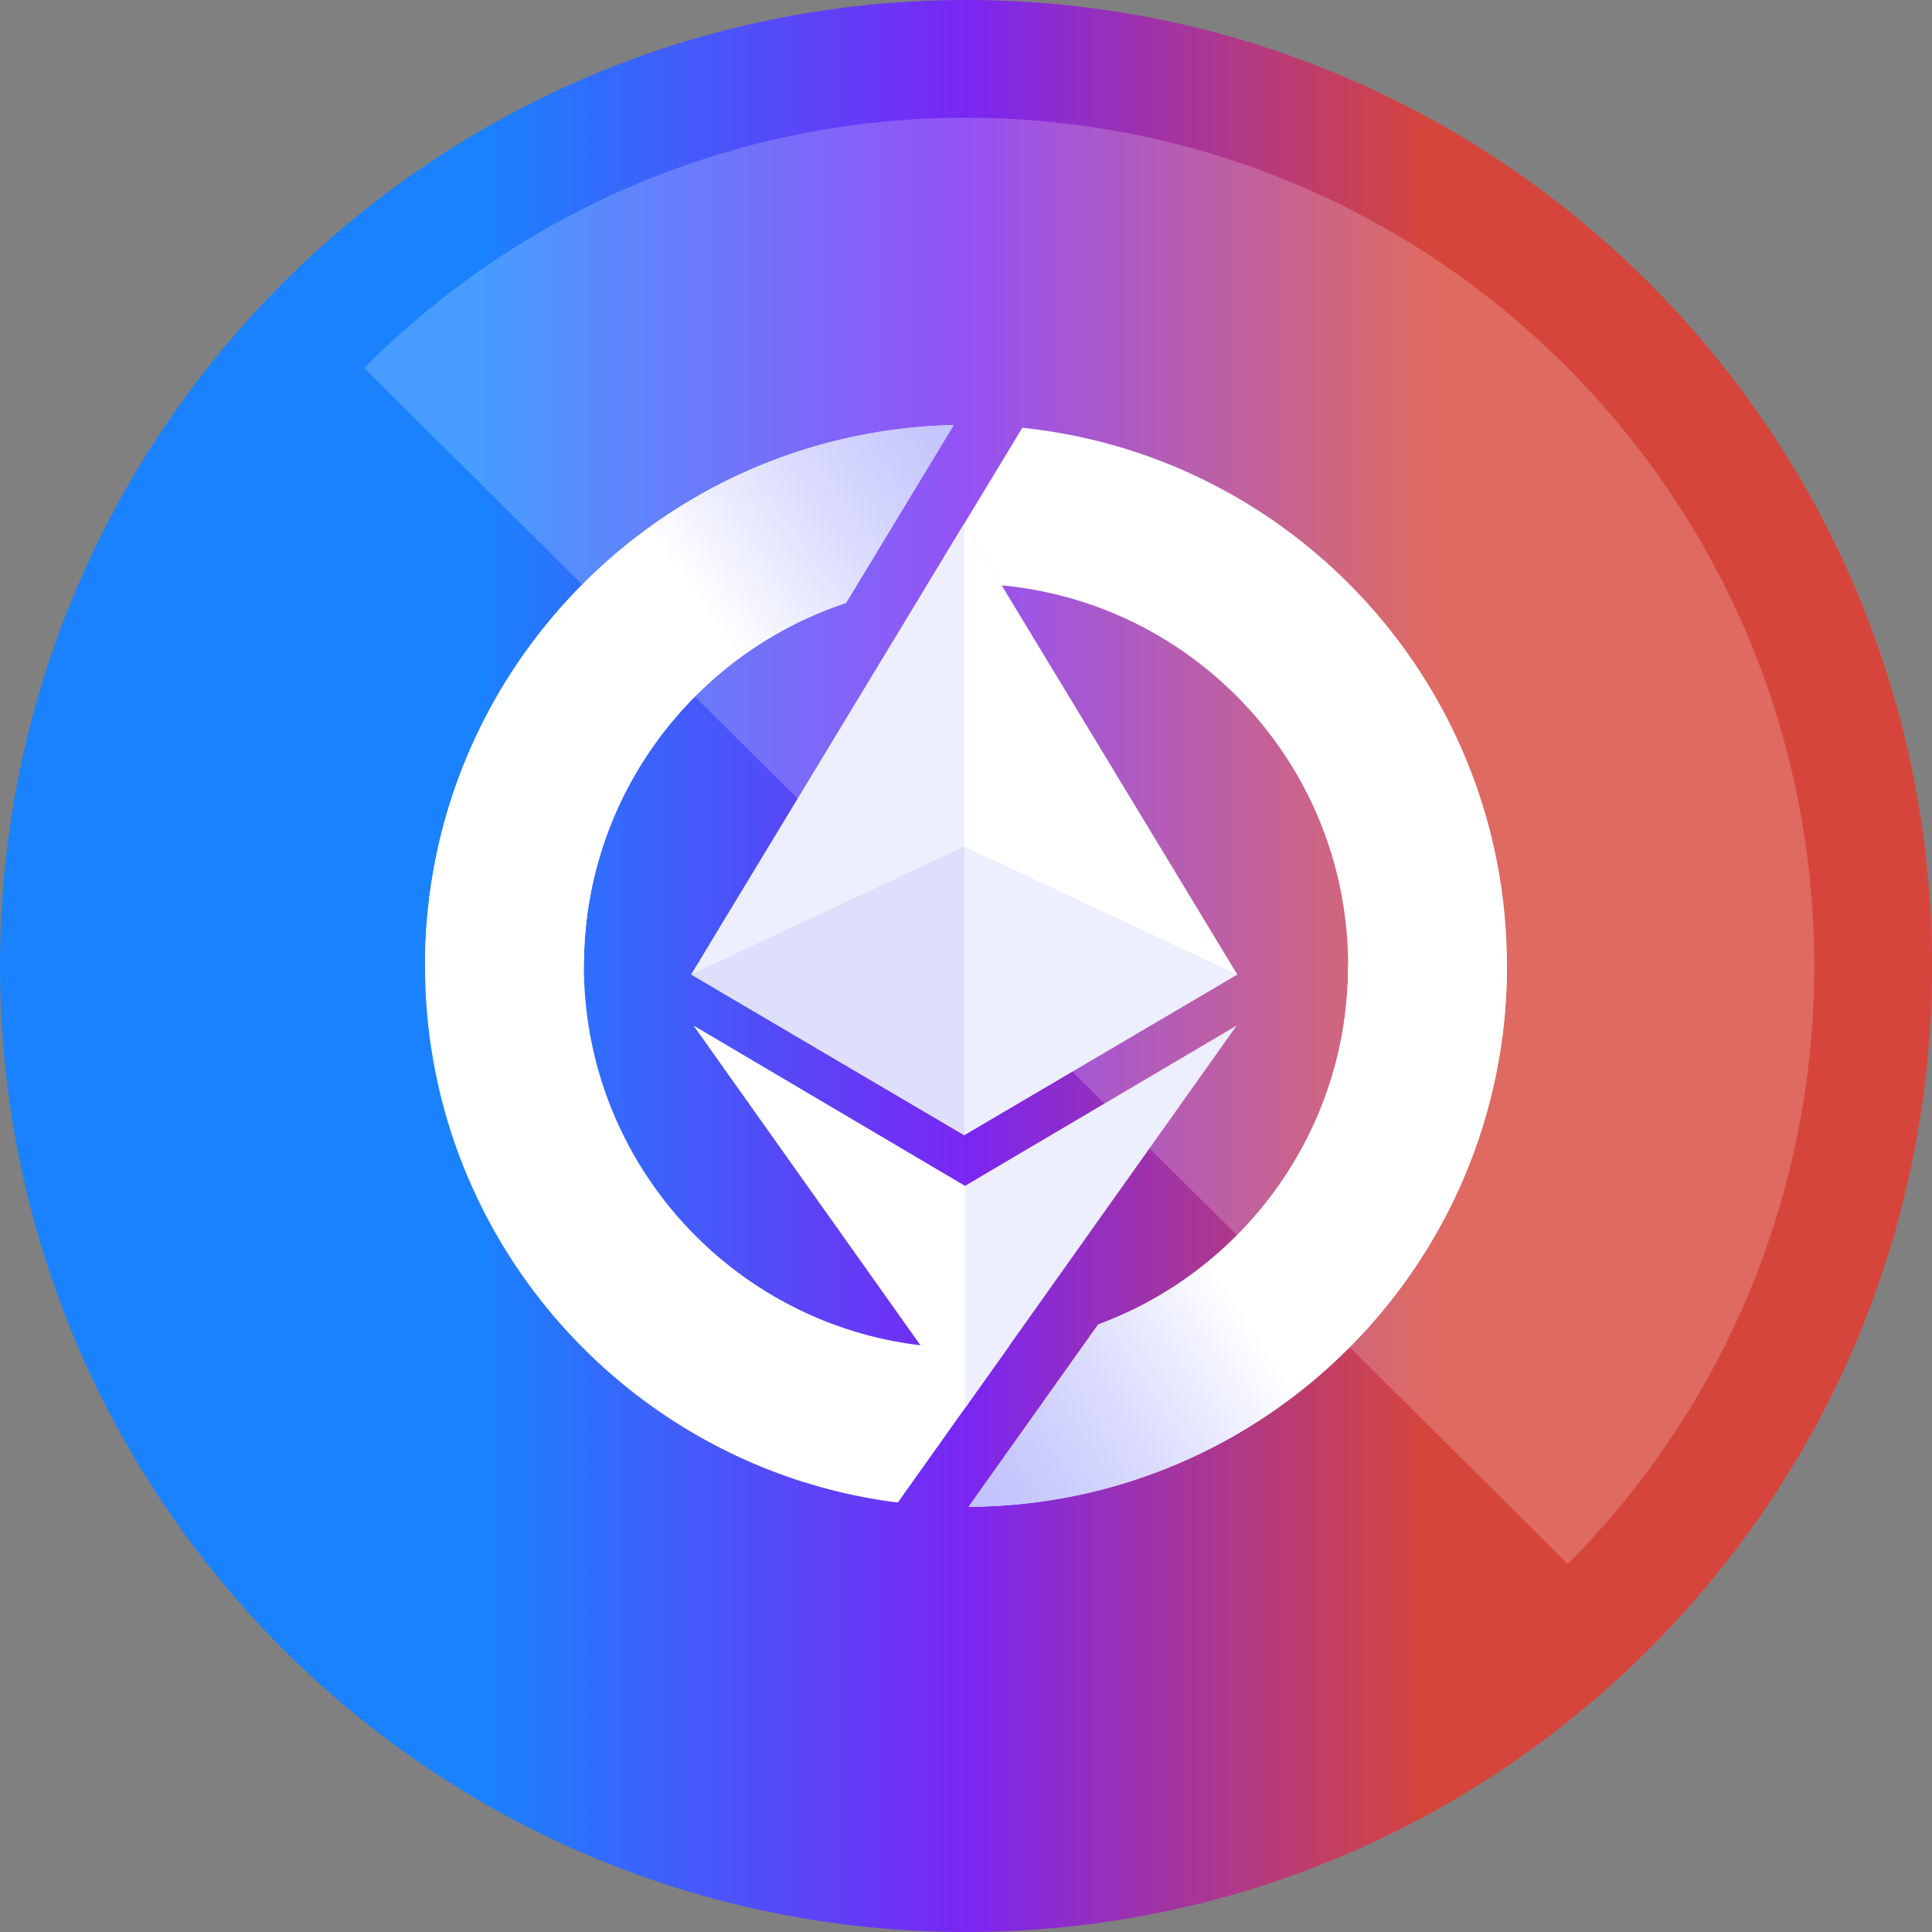 <svg xmlns="http://www.w3.org/2000/svg" width="200" height="200" fill="currentColor" viewBox="0 0 200 200">
  <rect x="0" y="0" width="200" height="200" fill="#808080" stroke="none"/>
  <g clip-path="url(#a)">
    <path fill="url(#b)" d="M100 200c55.228 0 100-44.772 100-100S155.228 0 100 0 0 44.772 0 100s44.772 100 100 100Z"/>
    <path fill="#fff" d="M162.298 161.899c34.173-34.401 34.001-90.025-.4-124.198-34.401-34.173-90.025-34.001-124.197.4l124.597 123.798Z" opacity=".2"/>
    <path fill="#fff" d="M95.93 60.636a40.056 40.056 0 0 1 4.07-.206c21.845 0 39.555 17.709 39.555 39.555 0 17.035-10.769 31.556-25.871 37.124l-13.421 18.875c30.807-.142 55.736-25.159 55.736-55.999 0-28.96-21.981-52.784-50.17-55.7l-9.9 16.351Z"/>
    <path fill="#fff" d="M98.729 43.999c-30.341.676-54.73 25.483-54.73 55.986 0 28.537 21.346 52.088 48.942 55.559l11.56-16.257a39.834 39.834 0 0 1-4.502.254c-21.845 0-39.555-17.71-39.555-39.556 0-17.506 11.372-32.356 27.132-37.565L98.73 43.999Z"/>
    <path fill="url(#c)" d="M113.685 137.11c15.101-5.569 25.87-20.089 25.87-37.125H156c0 30.84-24.93 55.858-55.737 56l13.422-18.875Z"/>
    <path fill="url(#d)" d="M98.729 43.999c-30.341.676-54.73 25.483-54.73 55.986 0 0 16.445.236 16.445 0 0-17.506 11.372-32.356 27.132-37.565L98.73 43.999Z"/>
    <path fill="#fff" d="m99.899 145.764 28.118-39.597-28.118 16.594-28.103-16.594L99.9 145.764Z"/>
    <path fill="#4C52F9" d="m99.9 145.764 28.118-39.597-28.119 16.594v23.003Z" opacity=".1"/>
    <path fill="url(#e)" d="m99.813 117.506 28.257-16.624-28.257-46.673-28.258 46.673 28.258 16.624Z"/>
    <path fill="#fff" d="m99.813 117.506 28.257-16.624-28.257-46.673-28.258 46.673 28.258 16.624Z"/>
    <path fill="#4C52F9" d="m99.813 117.505-28.258-16.623 28.258-46.673v63.296Z" opacity=".1"/>
    <path fill="#4C52F9" d="M99.813 117.506V87.635l-28.258 13.247 28.258 16.624Zm0 0V87.635l28.258 13.247-28.258 16.624Z" opacity=".1"/>
  </g>
  <defs>
    <linearGradient id="b" x1="0" x2="200" y1="100" y2="100" gradientUnits="userSpaceOnUse">
      <stop offset=".25" stop-color="#1A82FF"/>
      <stop offset=".5" stop-color="#7A26F3"/>
      <stop offset=".74" stop-color="#D6453B"/>
    </linearGradient>
    <linearGradient id="c" x1="63.13" x2="124.803" y1="170.152" y2="129.752" gradientUnits="userSpaceOnUse">
      <stop stop-color="#4C52F9" stop-opacity=".5"/>
      <stop offset="1" stop-color="#fff"/>
    </linearGradient>
    <linearGradient id="d" x1="130.222" x2="71.212" y1="18.222" y2="60.858" gradientUnits="userSpaceOnUse">
      <stop stop-color="#4C52F9" stop-opacity=".5"/>
      <stop offset="1" stop-color="#fff"/>
    </linearGradient>
    <linearGradient id="e" x1="39.695" x2="89.201" y1="71.11" y2="101.321" gradientUnits="userSpaceOnUse">
      <stop stop-color="#1C313F"/>
      <stop offset="1" stop-color="#fff"/>
    </linearGradient>
    <clipPath id="a">
      <path fill="#fff" d="M0 0h200v200H0z"/>
    </clipPath>
  </defs>
</svg>
